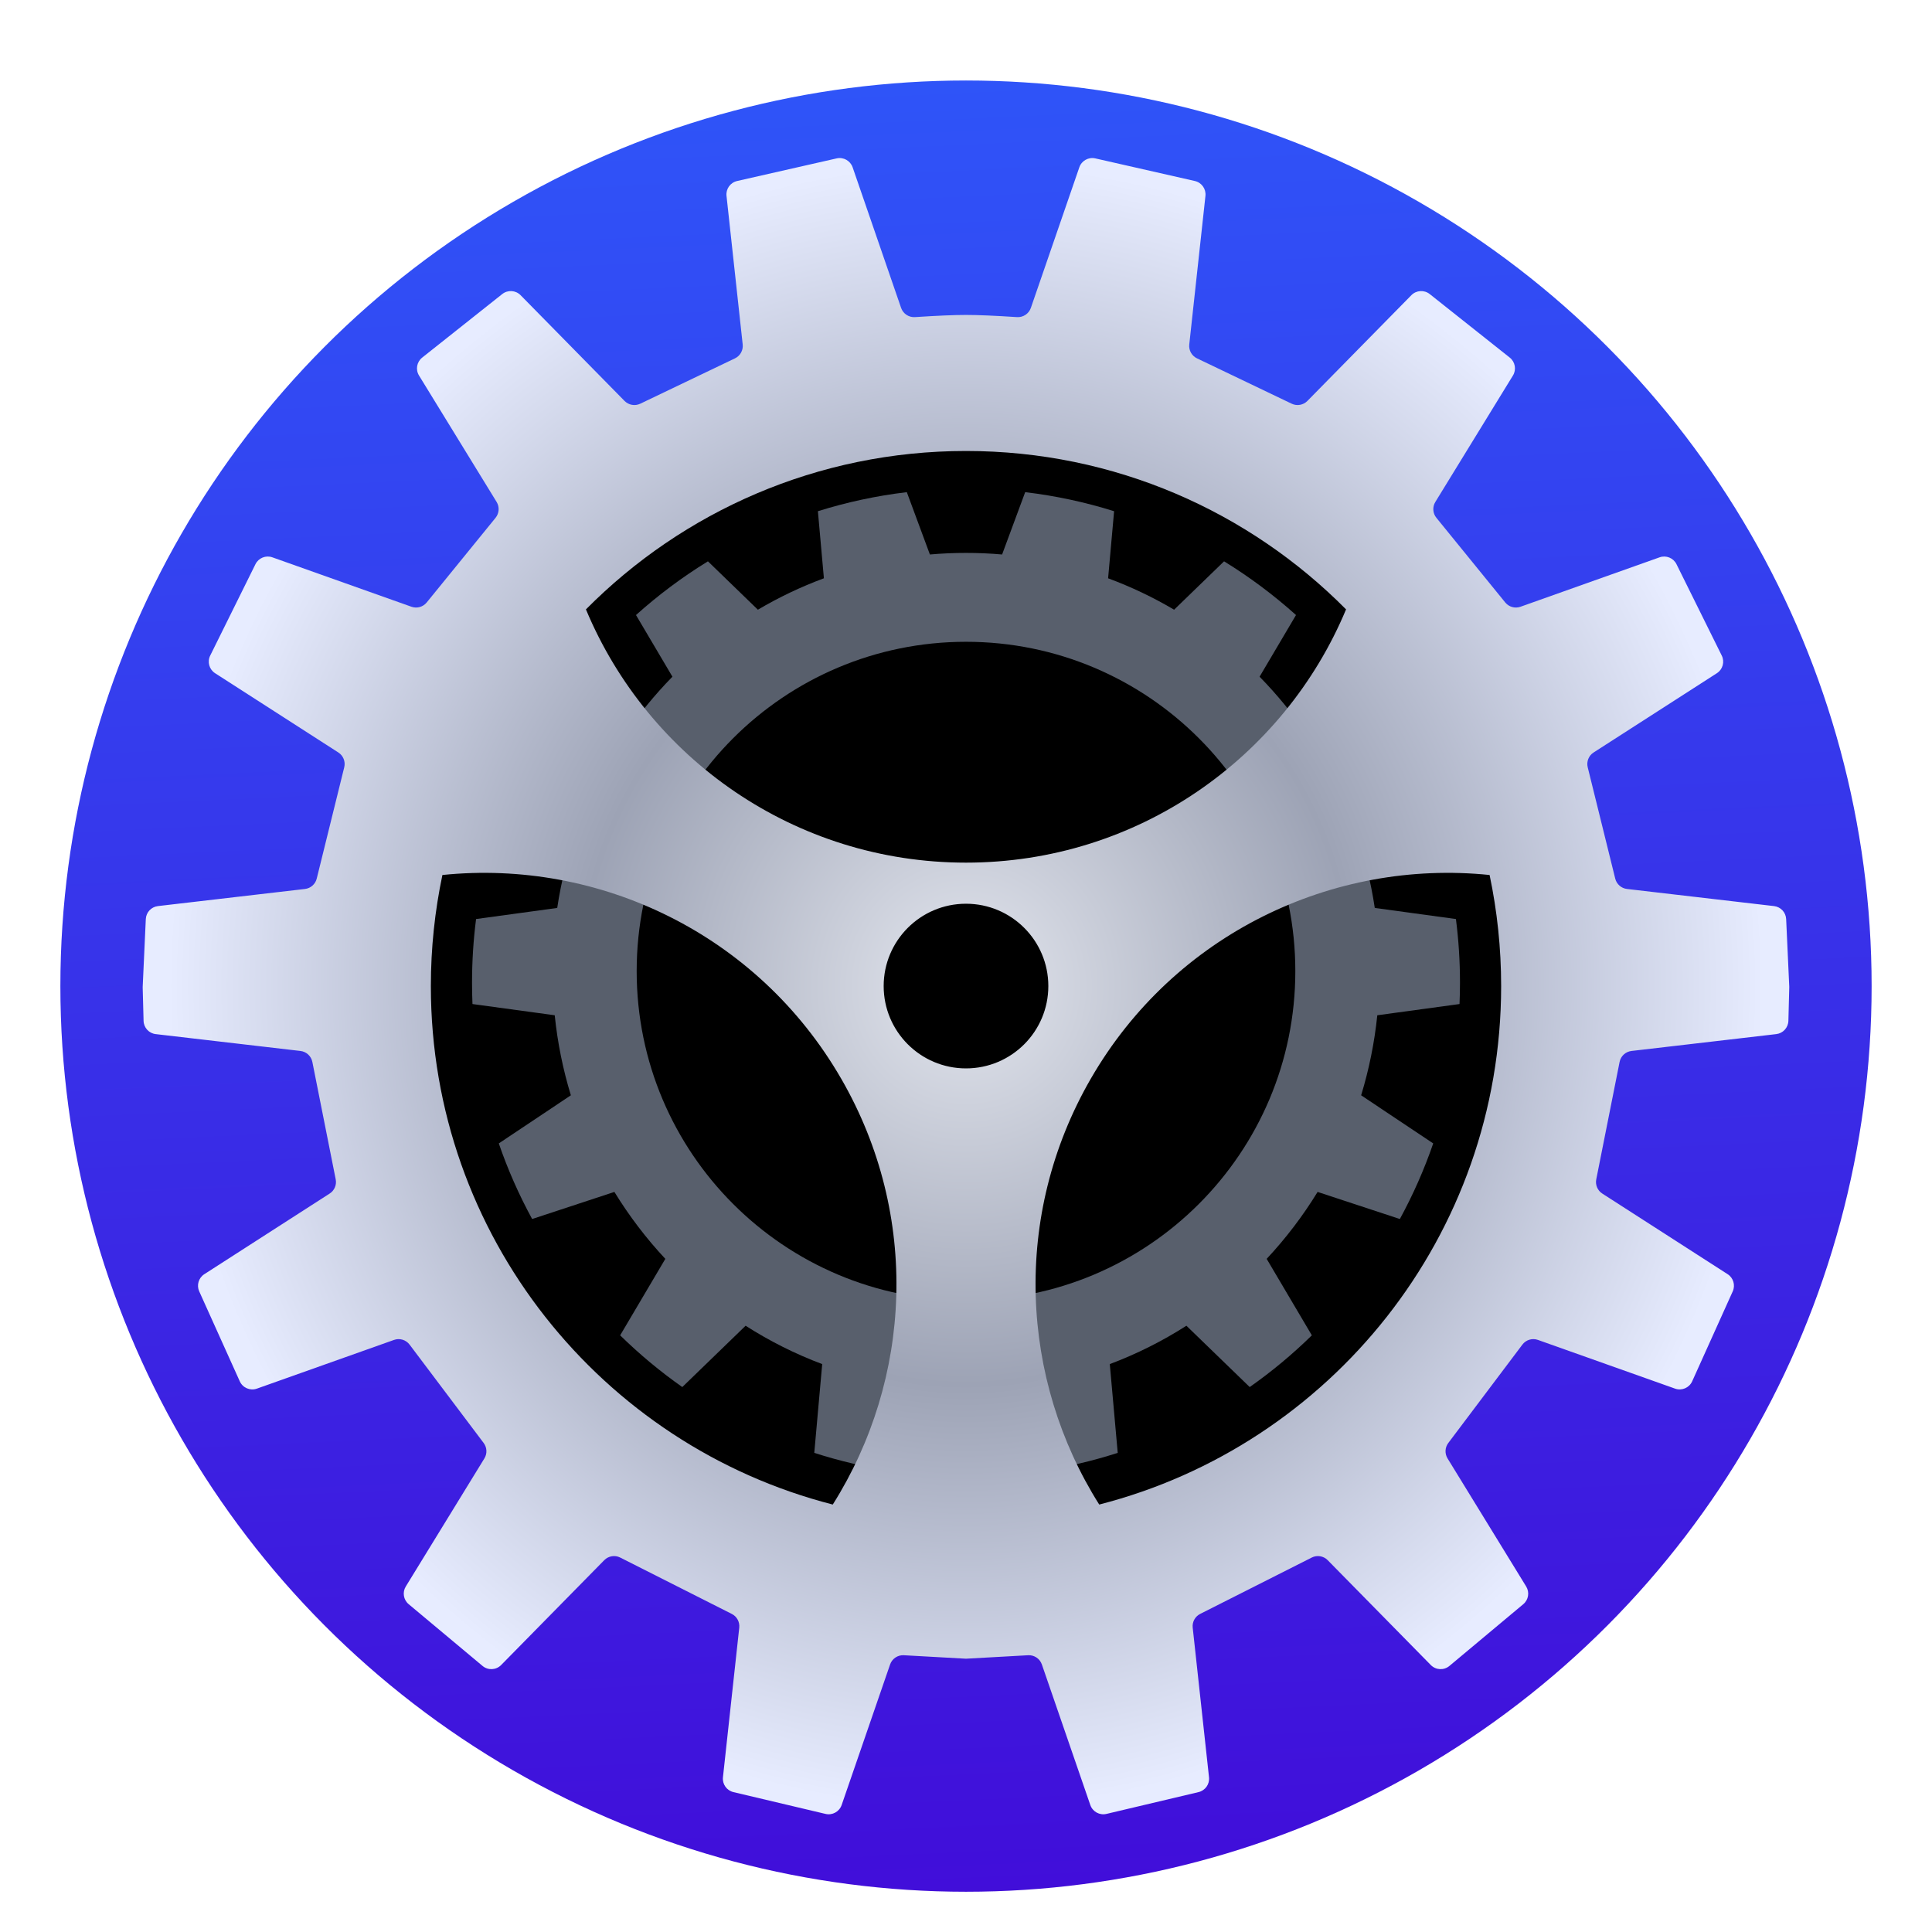 <?xml version="1.0" encoding="UTF-8"?>
<svg width="96px" height="96px" viewBox="0 0 96 96" version="1.1" xmlns="http://www.w3.org/2000/svg" xmlns:xlink="http://www.w3.org/1999/xlink">
    <!-- Generator: Sketch 56.2 (81672) - https://sketch.com -->
    <title>compress-96</title>
    <desc>Created with Sketch.</desc>
    <defs>
        <filter x="-4.4%" y="-4.4%" width="108.9%" height="108.9%" filterUnits="objectBoundingBox" id="filter-1">
            <feOffset dx="0" dy="1" in="SourceAlpha" result="shadowOffsetOuter1"></feOffset>
            <feGaussianBlur stdDeviation="0.5" in="shadowOffsetOuter1" result="shadowBlurOuter1"></feGaussianBlur>
            <feComposite in="shadowBlurOuter1" in2="SourceAlpha" operator="out" result="shadowBlurOuter1"></feComposite>
            <feColorMatrix values="0 0 0 0 0   0 0 0 0 0   0 0 0 0 0  0 0 0 0.15 0" type="matrix" in="shadowBlurOuter1" result="shadowMatrixOuter1"></feColorMatrix>
            <feMerge>
                <feMergeNode in="shadowMatrixOuter1"></feMergeNode>
                <feMergeNode in="SourceGraphic"></feMergeNode>
            </feMerge>
        </filter>
        <linearGradient x1="52.611%" y1="101.32%" x2="47.944%" y2="2.22044605e-14%" id="linearGradient-2">
            <stop stop-color="#410DD9" offset="0%"></stop>
            <stop stop-color="#2F54F8" offset="100%"></stop>
        </linearGradient>
        <circle id="path-3" cx="45" cy="45" r="28.636"></circle>
        <filter x="-2.6%" y="-2.6%" width="105.2%" height="105.2%" filterUnits="objectBoundingBox" id="filter-4">
            <feGaussianBlur stdDeviation="1" in="SourceAlpha" result="shadowBlurInner1"></feGaussianBlur>
            <feOffset dx="0" dy="1" in="shadowBlurInner1" result="shadowOffsetInner1"></feOffset>
            <feComposite in="shadowOffsetInner1" in2="SourceAlpha" operator="arithmetic" k2="-1" k3="1" result="shadowInnerInner1"></feComposite>
            <feColorMatrix values="0 0 0 0 0   0 0 0 0 0   0 0 0 0 0  0 0 0 0.5 0" type="matrix" in="shadowInnerInner1"></feColorMatrix>
        </filter>
        <radialGradient cx="50%" cy="50%" fx="50%" fy="50%" r="50.393%" gradientTransform="translate(0.5,0.5),scale(1,1),rotate(90),scale(1,0.951),translate(-0.5,-0.5)" id="radialGradient-5">
            <stop stop-color="#E2E5ED" offset="0%"></stop>
            <stop stop-color="#9DA3B5" offset="48.405%"></stop>
            <stop stop-color="#E7ECFF" offset="100%"></stop>
        </radialGradient>
    </defs>
    <g id="Page-1" stroke="none" stroke-width="1" fill="none" fill-rule="evenodd">
        <g id="按钮规范" transform="translate(-59, -143)">
            <g id="compress-96" transform="translate(59, 143)">
                <g id="preference-system-32px">
                    <g id="13-settings" filter="url(#filter-1)" transform="translate(3, 3)">
                        <circle id="Oval" fill="url(#linearGradient-2)" cx="45" cy="45" r="45"></circle>
                        <g id="Oval">
                            <use fill-opacity="0.5" fill="#000000" fill-rule="evenodd" xlink:href="#path-3"></use>
                            <use fill="black" fill-opacity="1" filter="url(#filter-4)" xlink:href="#path-3"></use>
                        </g>
                        <g id="Group-12" transform="translate(4.091, 4.091)">
                            <path d="M33.37,64.101 L33.764,59.69 C32.424,59.187 31.149,58.546 29.958,57.784 L26.812,60.831 C25.713,60.059 24.681,59.198 23.724,58.261 L25.969,54.461 C25.019,53.444 24.17,52.33 23.438,51.135 L19.351,52.481 C18.699,51.286 18.143,50.03 17.694,48.725 L21.275,46.334 C20.885,45.057 20.613,43.727 20.473,42.357 L16.386,41.799 C16.371,41.446 16.364,41.091 16.364,40.735 C16.364,39.664 16.432,38.609 16.565,37.575 L20.597,37.024 C20.794,35.718 21.11,34.451 21.535,33.237 L18.328,31.096 C18.903,29.751 19.595,28.468 20.39,27.259 L23.952,28.433 C24.655,27.395 25.449,26.425 26.322,25.534 L24.511,22.47 C25.617,21.477 26.813,20.582 28.086,19.801 L30.568,22.205 C31.607,21.591 32.704,21.068 33.848,20.644 L33.55,17.311 C34.972,16.865 36.448,16.545 37.968,16.364 L39.115,19.461 C39.706,19.409 40.305,19.383 40.909,19.383 C41.514,19.383 42.112,19.409 42.703,19.461 L43.85,16.364 C45.37,16.545 46.847,16.865 48.268,17.311 L47.97,20.644 C49.115,21.068 50.211,21.591 51.25,22.205 L53.732,19.801 C55.005,20.582 56.201,21.477 57.307,22.47 L55.497,25.534 C56.369,26.425 57.163,27.395 57.866,28.433 L61.428,27.259 C62.224,28.468 62.915,29.751 63.49,31.096 L60.283,33.237 C60.708,34.451 61.025,35.718 61.221,37.024 L65.253,37.575 C65.386,38.609 65.455,39.664 65.455,40.735 C65.455,41.091 65.447,41.446 65.432,41.799 L61.346,42.357 C61.205,43.727 60.933,45.057 60.543,46.334 L64.125,48.725 C63.675,50.03 63.119,51.286 62.467,52.481 L58.38,51.135 C57.648,52.33 56.799,53.444 55.849,54.461 L58.094,58.261 C57.138,59.198 56.105,60.059 55.006,60.831 L51.861,57.784 C50.669,58.546 49.394,59.187 48.054,59.69 L48.448,64.101 C47.2,64.503 45.907,64.808 44.581,65.007 L43.049,60.87 C42.346,60.944 41.632,60.982 40.909,60.982 C40.187,60.982 39.473,60.944 38.769,60.87 L37.237,65.007 C35.911,64.808 34.619,64.503 33.37,64.101 Z M40.909,56.526 C49.946,56.526 57.273,49.2 57.273,40.163 C57.273,31.125 49.946,23.799 40.909,23.799 C31.872,23.799 24.545,31.125 24.545,40.163 C24.545,49.2 31.872,56.526 40.909,56.526 Z" id="Combined-Shape" fill="#585F6C"></path>
                            <path d="M28.832,80.221 L29.642,72.786 C29.672,72.504 29.525,72.232 29.271,72.104 L23.727,69.303 C23.462,69.169 23.141,69.222 22.933,69.434 L17.81,74.644 C17.561,74.897 17.159,74.917 16.887,74.689 L13.216,71.62 C12.956,71.403 12.895,71.029 13.072,70.741 L16.978,64.377 C17.125,64.138 17.11,63.834 16.942,63.61 L13.26,58.721 C13.08,58.483 12.767,58.389 12.487,58.489 L5.674,60.909 C5.339,61.028 4.97,60.87 4.824,60.547 L2.808,56.076 C2.669,55.769 2.777,55.405 3.061,55.223 L9.29,51.216 C9.526,51.065 9.645,50.784 9.59,50.51 L8.43,44.676 C8.372,44.386 8.134,44.166 7.84,44.131 L0.645,43.293 C0.308,43.254 0.052,42.973 0.043,42.634 L-0.001,40.981 C-0.001,40.964 -0.001,40.948 -0,40.931 L0.154,37.578 C0.169,37.244 0.424,36.971 0.756,36.932 L8.064,36.081 C8.346,36.048 8.578,35.843 8.647,35.567 L10.014,30.036 C10.084,29.753 9.966,29.457 9.721,29.299 L3.596,25.36 C3.304,25.172 3.2,24.795 3.354,24.484 L5.603,19.942 C5.757,19.633 6.117,19.487 6.442,19.602 L13.355,22.058 C13.627,22.154 13.93,22.069 14.112,21.845 L17.534,17.638 C17.716,17.413 17.737,17.097 17.586,16.851 L13.73,10.569 C13.549,10.275 13.617,9.893 13.887,9.678 L17.866,6.52 C18.139,6.304 18.531,6.328 18.776,6.576 L23.943,11.832 C24.148,12.039 24.461,12.094 24.724,11.969 L29.43,9.715 C29.691,9.59 29.844,9.313 29.813,9.026 L29.009,1.642 C28.971,1.297 29.198,0.98 29.536,0.903 L34.48,-0.22 C34.82,-0.297 35.162,-0.106 35.276,0.223 L37.684,7.208 C37.784,7.498 38.066,7.686 38.373,7.666 C39.467,7.594 40.312,7.558 40.908,7.558 C41.503,7.558 42.348,7.594 43.443,7.666 C43.75,7.686 44.032,7.498 44.132,7.208 L46.54,0.223 C46.653,-0.106 46.996,-0.297 47.335,-0.22 L52.28,0.903 C52.618,0.98 52.844,1.297 52.807,1.642 L52.003,9.026 C51.971,9.313 52.125,9.59 52.386,9.715 L57.092,11.969 C57.354,12.094 57.668,12.039 57.872,11.832 L63.04,6.576 C63.284,6.328 63.677,6.304 63.95,6.52 L67.929,9.678 C68.199,9.893 68.266,10.275 68.086,10.569 L64.23,16.851 C64.079,17.097 64.099,17.413 64.282,17.638 L67.703,21.845 C67.885,22.069 68.189,22.154 68.461,22.058 L75.373,19.602 C75.699,19.487 76.059,19.633 76.212,19.942 L78.462,24.484 C78.616,24.795 78.512,25.172 78.22,25.36 L72.095,29.299 C71.849,29.457 71.732,29.753 71.802,30.036 L73.169,35.567 C73.237,35.843 73.47,36.048 73.752,36.081 L81.06,36.932 C81.392,36.971 81.647,37.244 81.662,37.578 L81.816,40.931 C81.817,40.948 81.817,40.964 81.816,40.981 L81.773,42.634 C81.764,42.973 81.507,43.254 81.17,43.293 L73.975,44.131 C73.682,44.166 73.443,44.386 73.386,44.676 L72.226,50.51 C72.171,50.784 72.29,51.065 72.525,51.216 L78.755,55.223 C79.039,55.405 79.146,55.769 79.008,56.076 L76.992,60.547 C76.846,60.87 76.476,61.028 76.142,60.909 L69.329,58.489 C69.048,58.389 68.735,58.483 68.556,58.721 L64.874,63.61 C64.705,63.834 64.691,64.138 64.837,64.377 L68.744,70.741 C68.921,71.029 68.86,71.403 68.6,71.62 L64.929,74.689 C64.656,74.917 64.254,74.897 64.005,74.644 L58.882,69.434 C58.674,69.222 58.354,69.169 58.089,69.303 L52.544,72.104 C52.291,72.232 52.143,72.504 52.174,72.786 L52.984,80.221 C53.021,80.563 52.798,80.879 52.463,80.958 L47.888,82.041 C47.547,82.122 47.2,81.931 47.086,81.6 L44.679,74.616 C44.579,74.328 44.301,74.14 43.996,74.157 L40.946,74.327 C40.92,74.328 40.895,74.328 40.87,74.327 L37.819,74.157 C37.515,74.14 37.236,74.328 37.137,74.616 L34.73,81.6 C34.615,81.931 34.269,82.122 33.928,82.041 L29.353,80.958 C29.018,80.879 28.795,80.563 28.832,80.221 Z M40.909,44.997 C43.168,44.997 45,43.166 45,40.906 C45,38.647 43.168,36.815 40.909,36.815 C38.65,36.815 36.818,38.647 36.818,40.906 C36.818,43.166 38.65,44.997 40.909,44.997 Z M34.289,66.669 C38.212,60.451 38.641,52.321 34.709,45.511 C30.549,38.305 22.666,34.589 14.892,35.387 C14.516,37.169 14.318,39.016 14.318,40.909 C14.318,53.309 22.806,63.727 34.289,66.669 Z M22.024,22.189 C25.107,29.579 32.402,34.773 40.909,34.773 C49.416,34.773 56.711,29.579 59.794,22.189 C54.976,17.329 48.294,14.318 40.909,14.318 C33.524,14.318 26.842,17.329 22.024,22.189 Z M66.926,35.387 C59.152,34.589 51.269,38.305 47.109,45.511 C43.178,52.321 43.606,60.451 47.529,66.669 C59.012,63.727 67.5,53.309 67.5,40.909 C67.5,39.016 67.302,37.169 66.926,35.387 Z" id="Combined-Shape" fill="url(#radialGradient-5)"></path>
                        </g>
                    </g>
                </g>
            </g>
        </g>
    </g>
</svg>